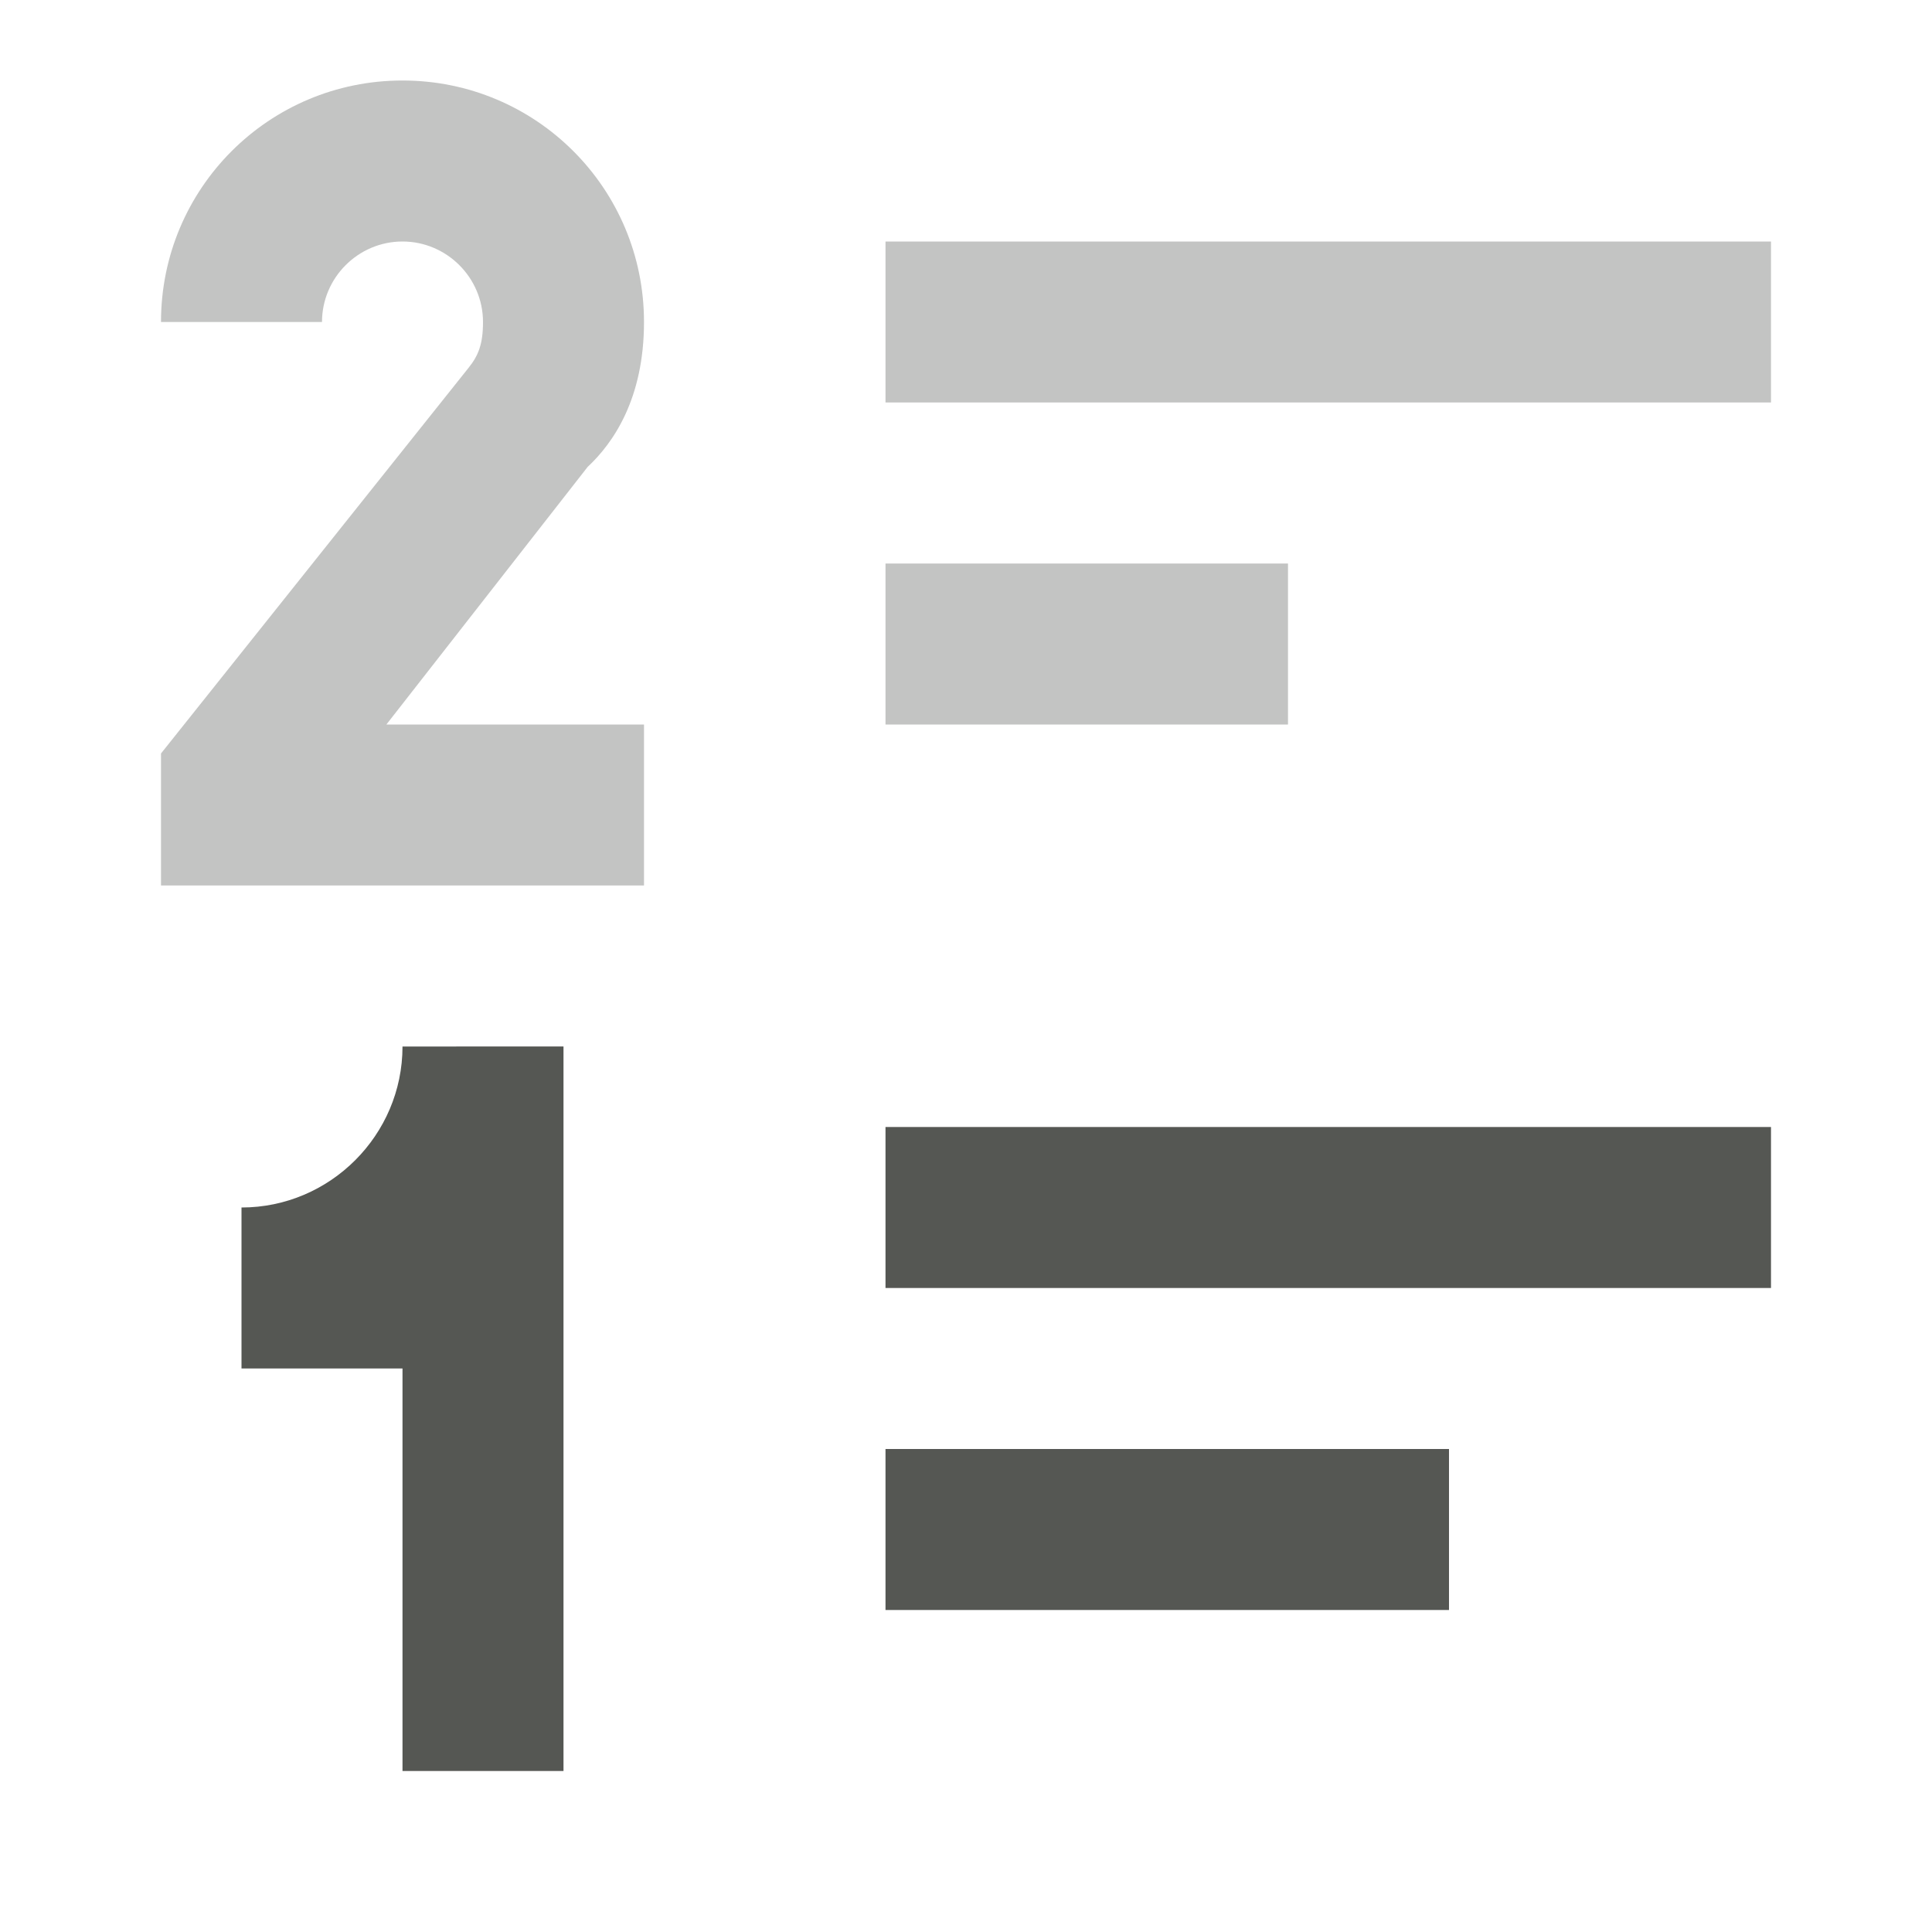 <svg xmlns="http://www.w3.org/2000/svg" viewBox="0 0 24 24">
  <path
     style="fill:#555753"
     d="m 5,13 c 0,1.1 -0.9,2 -2,2 v 2 h 2 v 5 h 2 v -9 z m 6,1 v 2 h 11 v -2 z m 0,4 v 2 h 7 v -2 z"
     />
  <path
     style="opacity:0.35;fill:#555753"
     d="M 5,1 C 3.34,1 2,2.34 2,4 H 4 C 4,3.45 4.45,3 5,3 5.55,3 6,3.45 6,4 6,4.28 5.94,4.42 5.82,4.57 L 2,9.36 V 11 H 8 V 9 H 4.8 L 7.3,5.8 C 7.621,5.5 8,4.95 8,4 8,2.34 6.66,1 5,1 Z m 6,2 V 5 H 22 V 3 Z m 0,4 v 2 h 5 V 7 Z"
     />
</svg>
